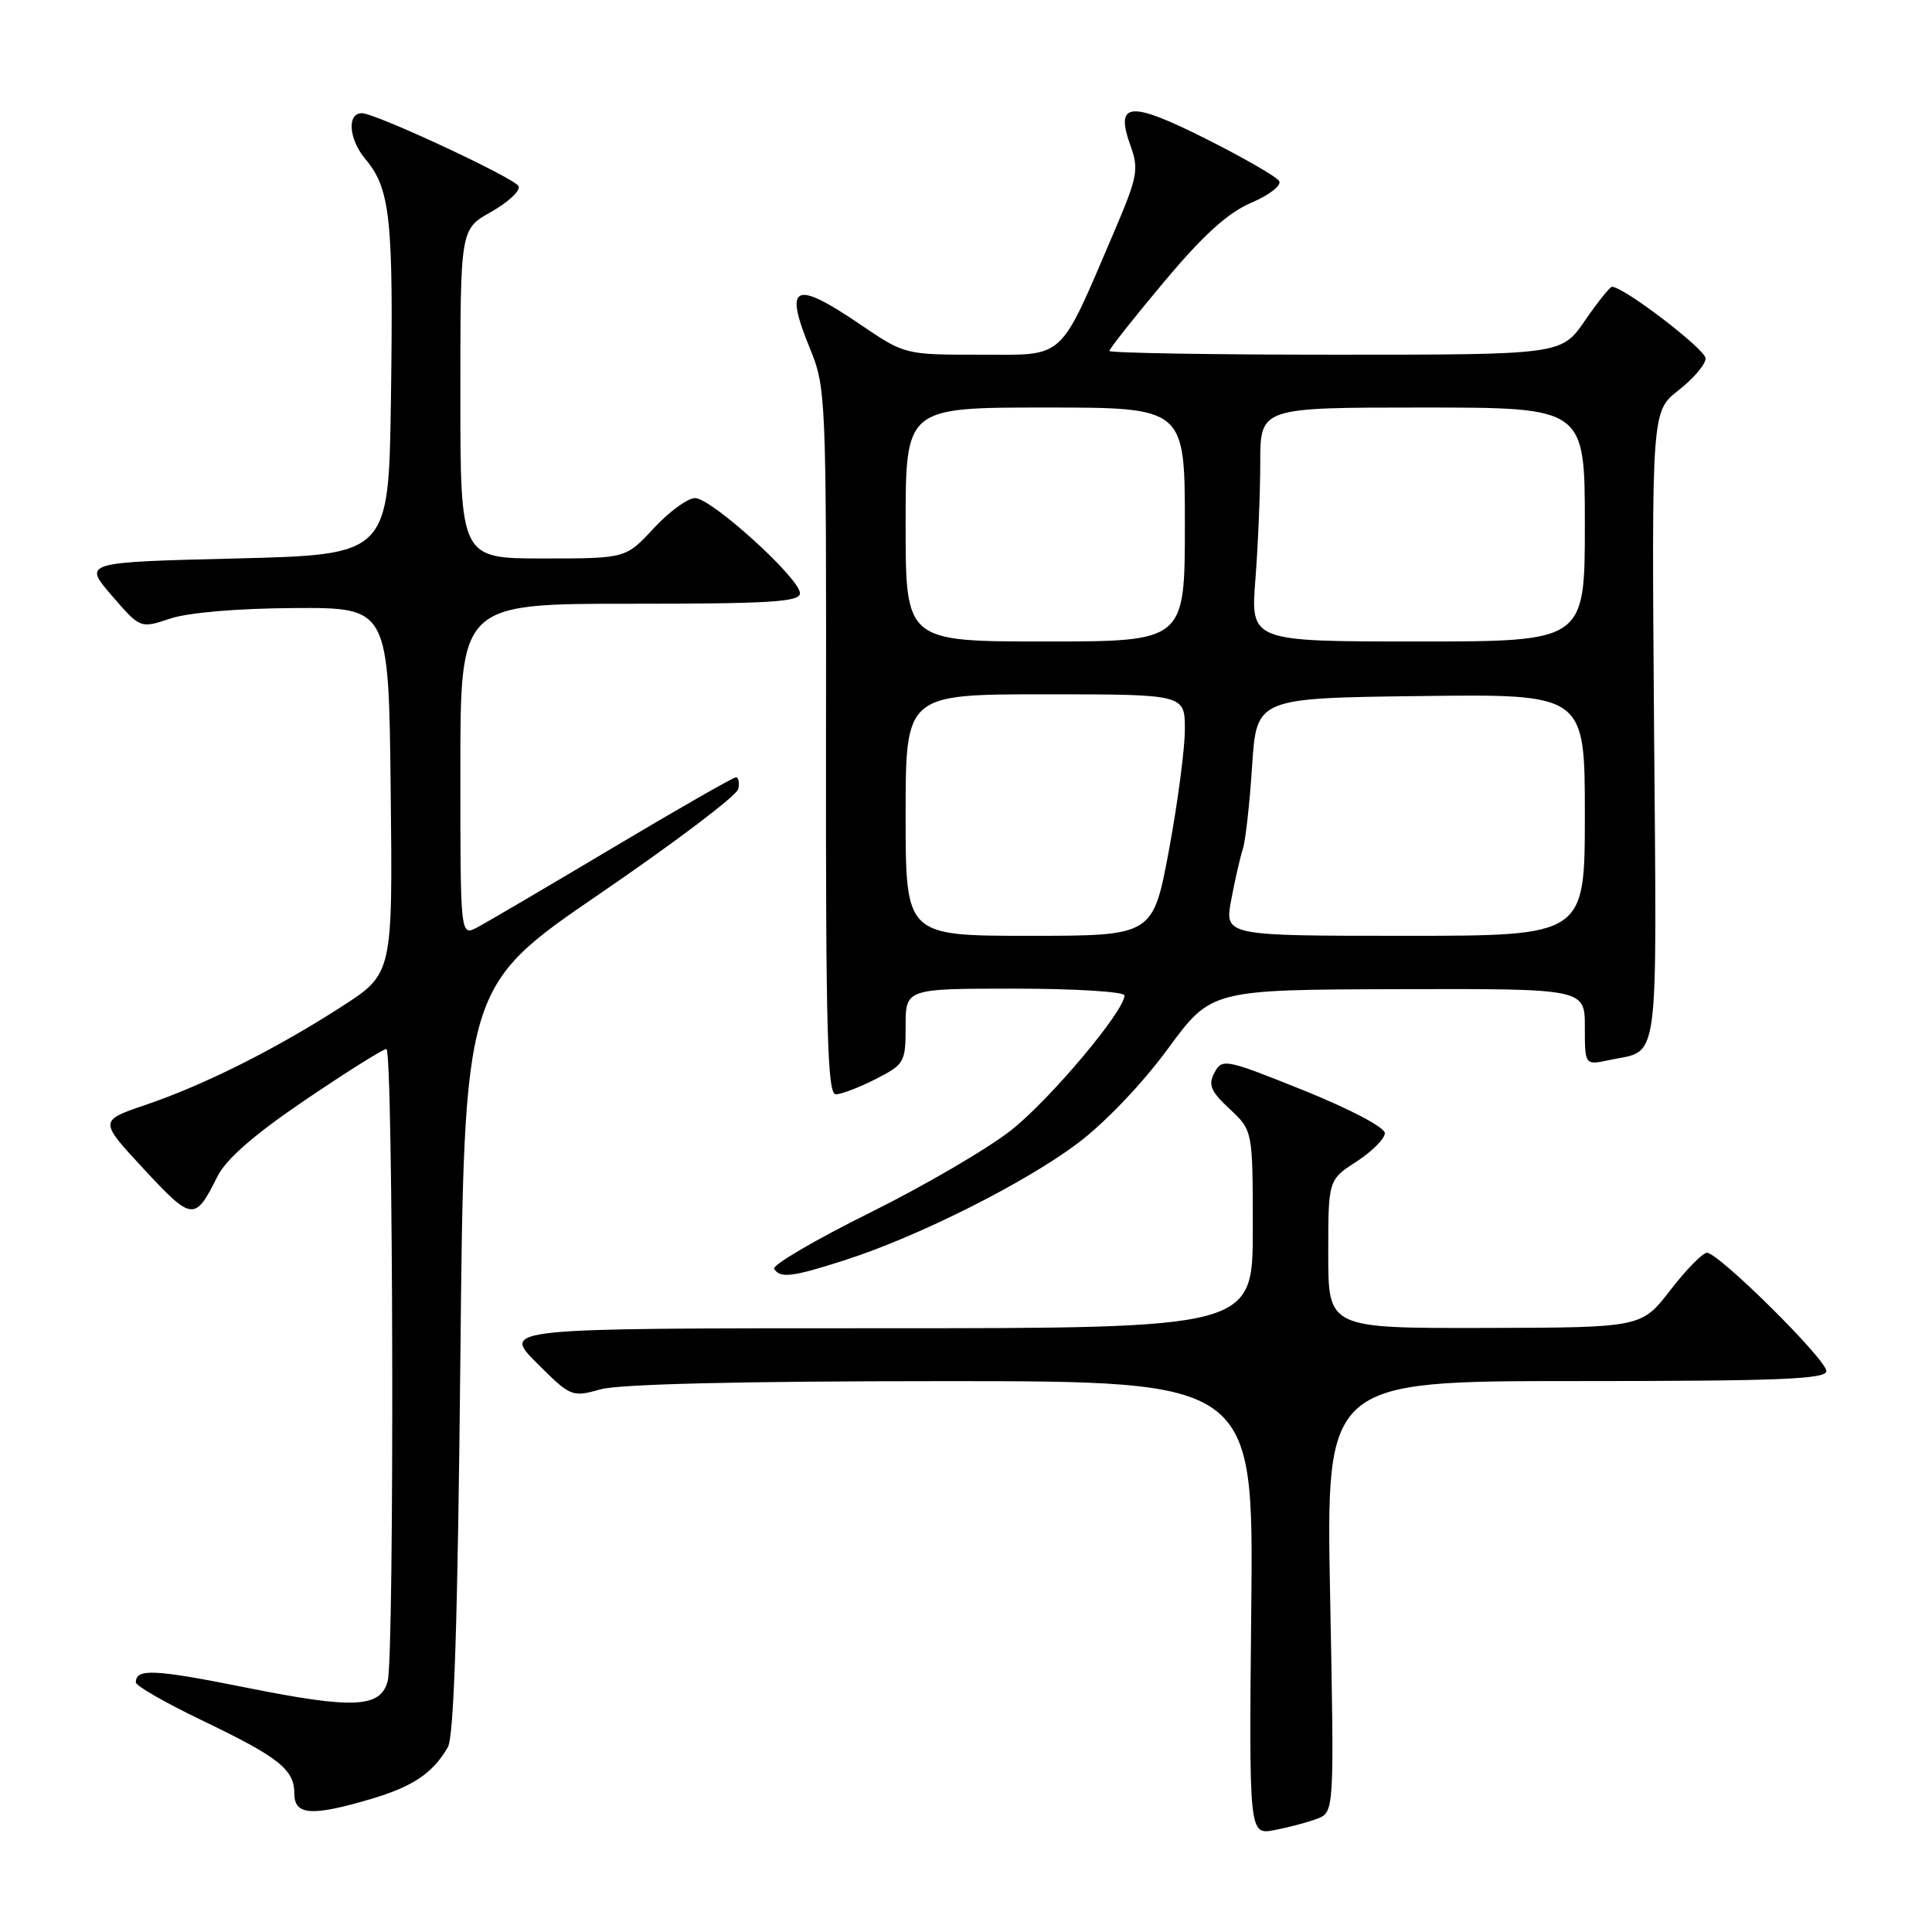 <?xml version="1.0" encoding="UTF-8" standalone="no"?>
<!DOCTYPE svg PUBLIC "-//W3C//DTD SVG 1.1//EN" "http://www.w3.org/Graphics/SVG/1.1/DTD/svg11.dtd" >
<svg xmlns="http://www.w3.org/2000/svg" xmlns:xlink="http://www.w3.org/1999/xlink" version="1.1" viewBox="0 0 256 256">
 <g >
 <path fill="currentColor"
d=" M 174.51 241.00 C 176.80 240.12 176.80 240.12 176.25 211.56 C 175.70 183.00 175.70 183.00 208.85 183.00 C 235.78 183.00 242.00 182.75 242.00 181.67 C 242.00 180.13 227.73 166.00 226.18 166.00 C 225.61 166.00 223.43 168.23 221.32 170.96 C 217.50 175.91 217.50 175.91 196.75 175.96 C 176.00 176.00 176.00 176.00 176.00 166.17 C 176.00 156.34 176.00 156.34 179.75 153.91 C 181.81 152.57 183.50 150.88 183.50 150.15 C 183.50 149.38 178.89 146.96 172.74 144.48 C 162.36 140.31 161.95 140.23 160.93 142.12 C 160.06 143.75 160.41 144.58 162.94 146.95 C 166.00 149.80 166.00 149.80 166.00 162.90 C 166.00 176.00 166.00 176.00 116.26 176.00 C 66.53 176.00 66.53 176.00 71.11 180.59 C 75.63 185.10 75.77 185.16 79.60 184.09 C 82.11 183.40 98.25 183.01 124.80 183.01 C 166.11 183.00 166.11 183.00 165.80 213.07 C 165.50 243.13 165.50 243.13 168.86 242.50 C 170.70 242.15 173.25 241.48 174.51 241.00 Z  M 49.07 238.40 C 54.69 236.75 57.36 234.96 59.34 231.51 C 60.16 230.10 60.65 214.85 61.00 180.10 C 61.50 130.71 61.50 130.71 79.50 118.41 C 89.40 111.64 97.65 105.41 97.82 104.55 C 98.00 103.70 97.86 103.00 97.51 103.00 C 97.16 103.00 89.81 107.20 81.19 112.34 C 72.56 117.48 64.49 122.22 63.25 122.88 C 61.00 124.07 61.00 124.07 61.00 102.04 C 61.00 80.00 61.00 80.00 83.50 80.00 C 102.06 80.00 106.00 79.76 106.00 78.61 C 106.00 76.65 94.26 66.00 92.10 66.00 C 91.12 66.00 88.66 67.80 86.62 70.00 C 82.92 74.00 82.92 74.00 71.96 74.00 C 61.00 74.00 61.00 74.00 61.00 52.18 C 61.00 30.37 61.00 30.37 65.05 28.09 C 67.28 26.84 68.94 25.31 68.73 24.69 C 68.40 23.69 49.77 15.00 47.95 15.00 C 45.94 15.00 46.22 18.47 48.43 21.10 C 51.72 25.01 52.15 29.02 51.80 53.00 C 51.50 73.50 51.50 73.50 31.26 74.00 C 11.01 74.50 11.01 74.50 14.80 78.90 C 18.59 83.29 18.59 83.29 22.54 81.97 C 24.93 81.17 31.47 80.61 39.00 80.57 C 51.50 80.50 51.50 80.50 51.77 104.76 C 52.04 129.02 52.04 129.02 45.27 133.38 C 36.52 139.02 27.07 143.76 19.30 146.40 C 13.11 148.50 13.11 148.50 19.08 154.93 C 25.48 161.82 25.83 161.85 28.81 155.89 C 29.96 153.58 33.65 150.36 40.45 145.75 C 45.93 142.04 50.76 139.00 51.20 139.00 C 52.12 139.00 52.28 219.35 51.37 222.76 C 50.42 226.30 46.87 226.47 32.79 223.65 C 20.41 221.17 18.00 221.05 18.00 222.93 C 18.00 223.38 21.94 225.64 26.75 227.95 C 36.96 232.85 39.00 234.46 39.00 237.65 C 39.00 240.53 41.26 240.70 49.07 238.40 Z  M 112.08 166.93 C 121.69 163.84 135.82 156.74 142.79 151.50 C 146.40 148.79 151.36 143.59 154.73 139.00 C 160.50 131.14 160.50 131.14 185.25 131.07 C 210.00 131.00 210.00 131.00 210.00 136.08 C 210.00 141.16 210.00 141.16 213.25 140.46 C 219.98 139.03 219.53 142.34 219.17 96.32 C 218.85 54.50 218.85 54.50 222.42 51.71 C 224.39 50.17 226.00 48.28 226.00 47.49 C 226.00 46.30 215.16 38.00 213.60 38.00 C 213.32 38.00 211.70 40.03 210.00 42.50 C 206.90 47.00 206.90 47.00 176.95 47.00 C 160.48 47.00 147.00 46.77 147.00 46.50 C 147.00 46.22 150.25 42.11 154.23 37.36 C 159.44 31.15 162.67 28.21 165.79 26.87 C 168.22 25.83 169.85 24.56 169.49 23.98 C 169.14 23.41 164.77 20.90 159.80 18.40 C 149.65 13.30 147.69 13.49 149.82 19.37 C 150.92 22.43 150.72 23.47 147.65 30.66 C 140.22 48.01 141.31 47.00 129.92 47.00 C 119.89 47.00 119.89 47.00 114.00 43.00 C 105.24 37.05 103.85 37.70 107.29 46.09 C 109.46 51.41 109.50 52.24 109.45 98.25 C 109.41 136.63 109.64 145.00 110.74 145.00 C 111.48 145.00 113.86 144.09 116.04 142.98 C 119.85 141.03 120.00 140.77 120.00 135.98 C 120.00 131.00 120.00 131.00 134.50 131.00 C 142.47 131.00 149.00 131.41 149.00 131.90 C 149.00 133.95 139.25 145.56 134.07 149.69 C 131.01 152.13 122.55 157.08 115.27 160.69 C 107.99 164.30 102.28 167.65 102.58 168.13 C 103.38 169.42 105.00 169.22 112.08 166.93 Z  M 120.00 108.00 C 120.00 92.00 120.00 92.00 138.50 92.00 C 157.00 92.00 157.00 92.00 157.00 96.66 C 157.00 99.22 156.05 106.42 154.89 112.66 C 152.77 124.00 152.77 124.00 136.39 124.00 C 120.00 124.00 120.00 124.00 120.00 108.00 Z  M 163.14 119.25 C 163.63 116.64 164.32 113.60 164.68 112.50 C 165.04 111.40 165.59 106.45 165.91 101.50 C 166.50 92.50 166.50 92.50 188.25 92.23 C 210.00 91.96 210.00 91.96 210.00 107.98 C 210.00 124.00 210.00 124.00 186.13 124.00 C 162.26 124.00 162.26 124.00 163.14 119.25 Z  M 120.00 69.50 C 120.00 54.00 120.00 54.00 138.50 54.00 C 157.00 54.00 157.00 54.00 157.00 69.50 C 157.00 85.00 157.00 85.00 138.50 85.00 C 120.00 85.00 120.00 85.00 120.00 69.50 Z  M 166.35 76.75 C 166.70 72.21 166.99 65.24 166.99 61.25 C 167.00 54.00 167.00 54.00 188.50 54.00 C 210.00 54.00 210.00 54.00 210.00 69.50 C 210.00 85.00 210.00 85.00 187.85 85.00 C 165.70 85.00 165.70 85.00 166.35 76.75 Z "/>
</g>
</svg>
